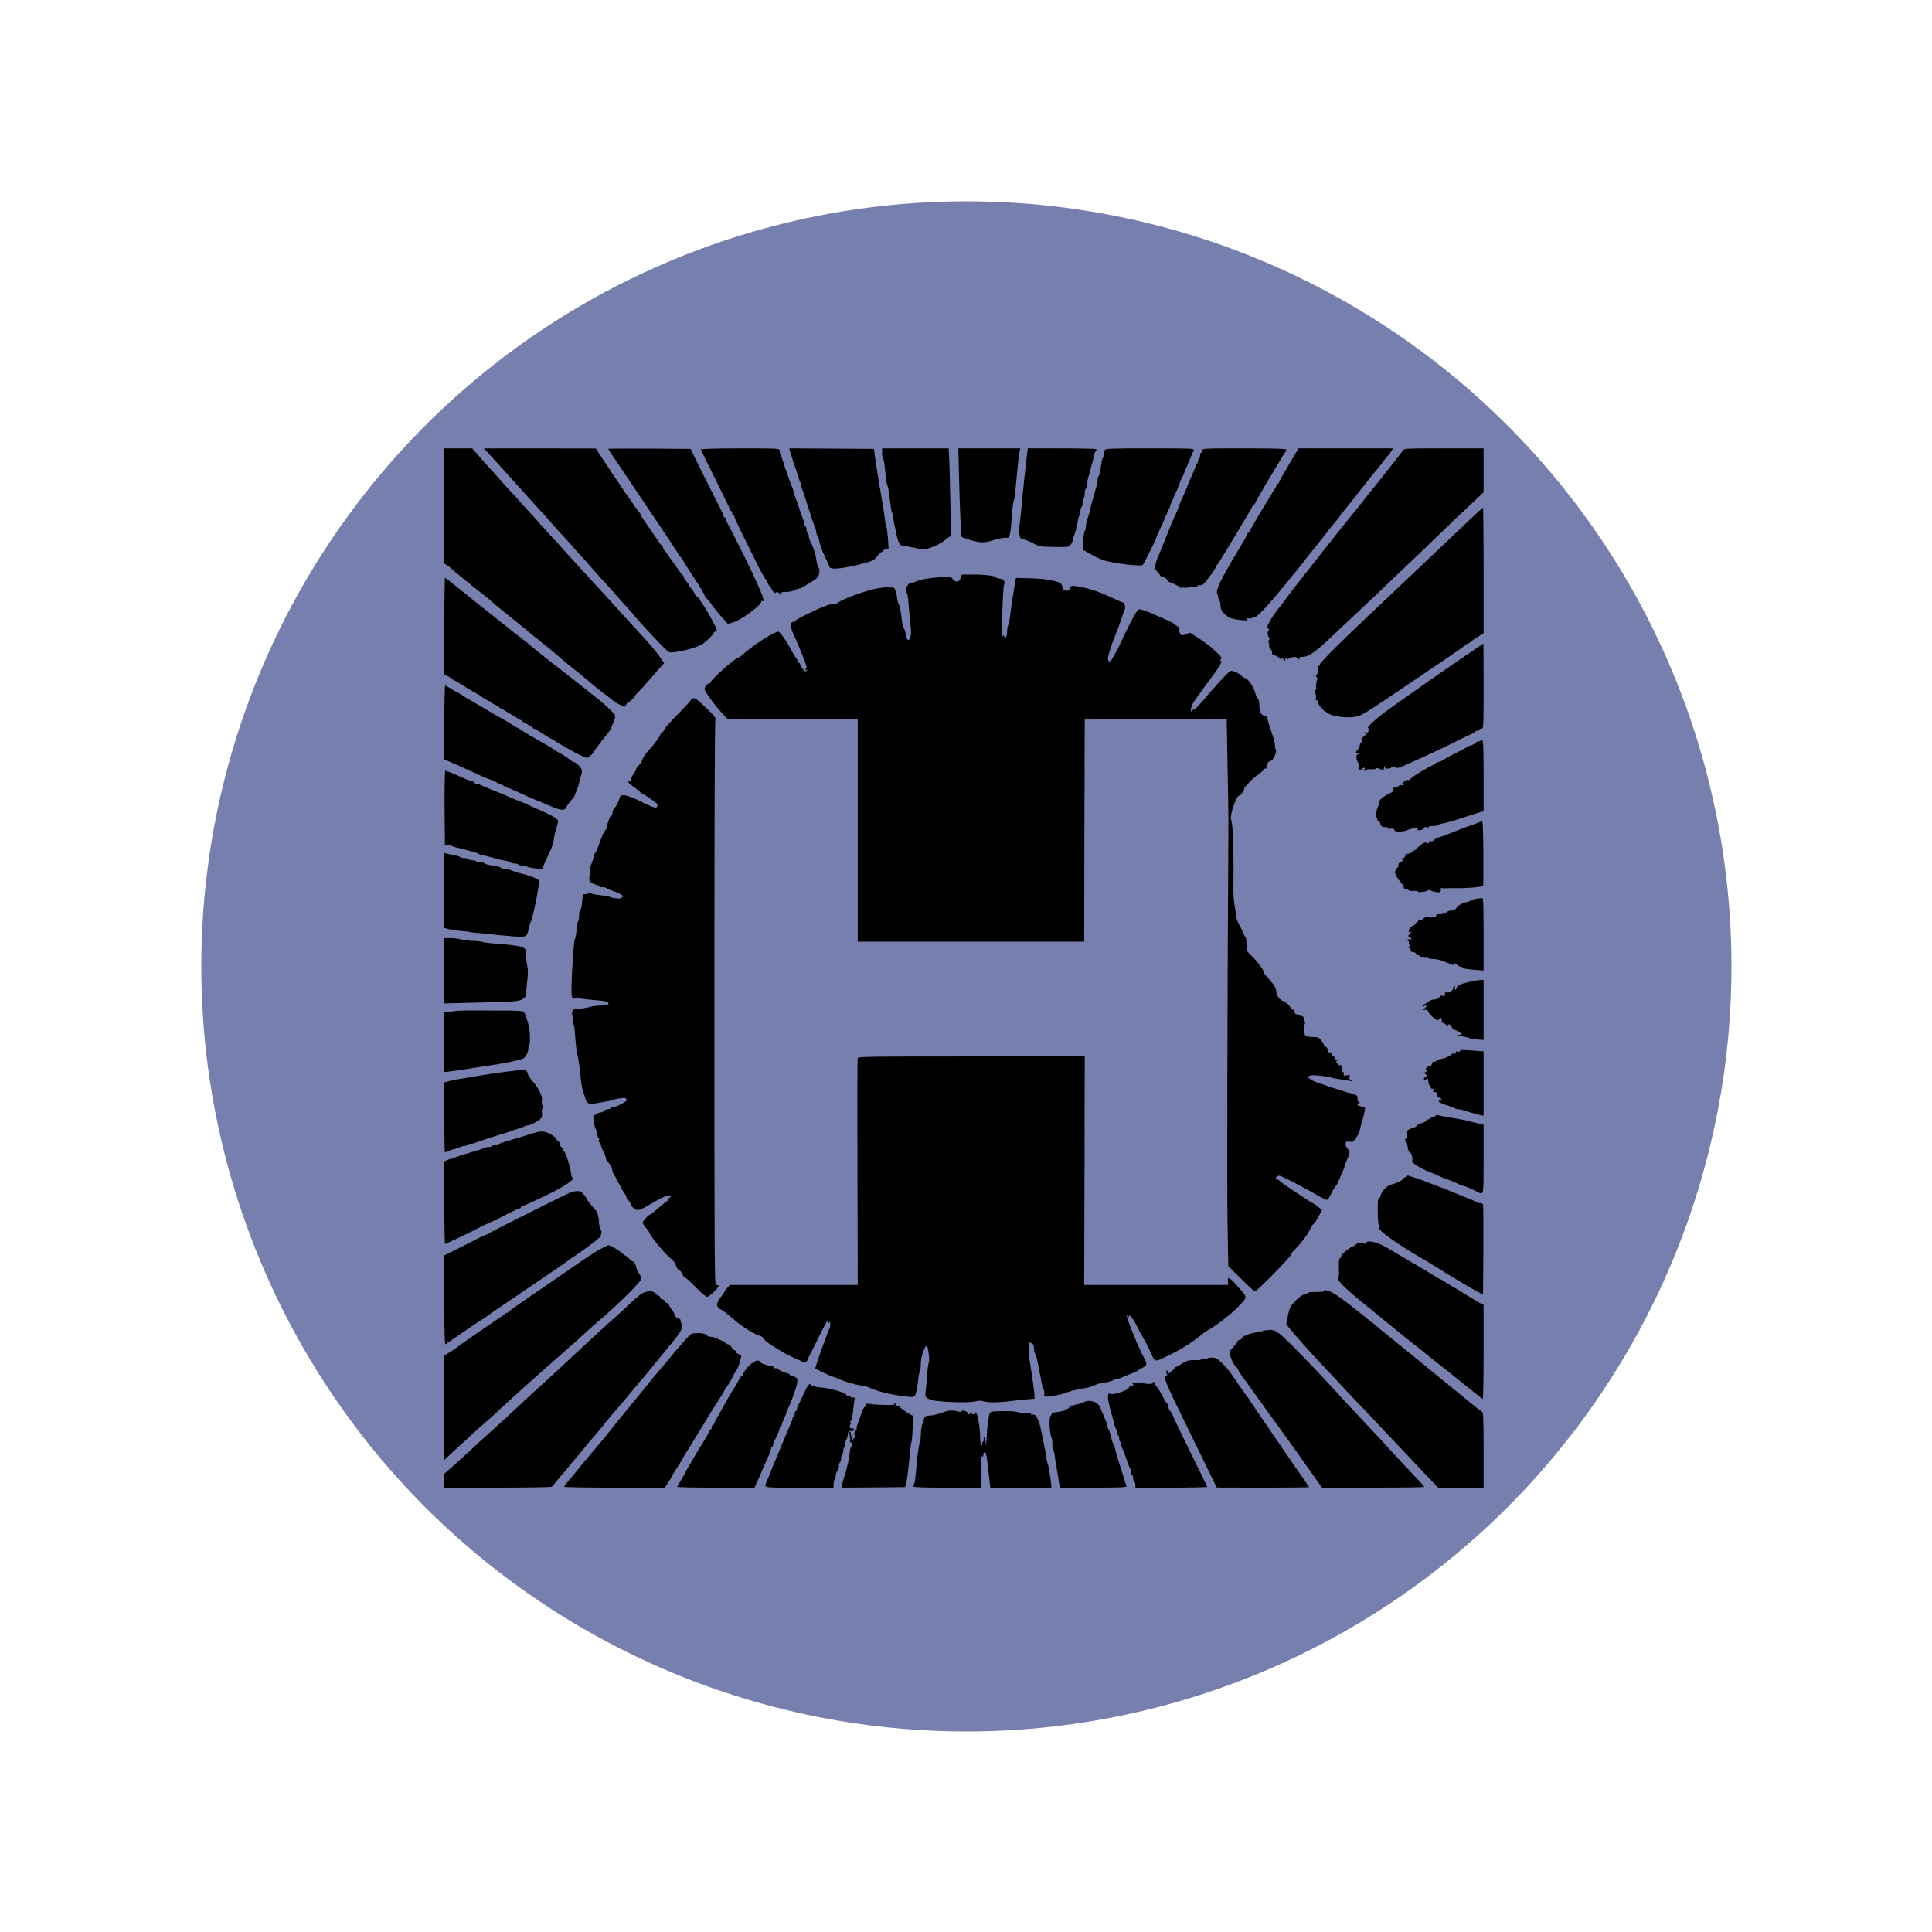 <svg id="SvgjsSvg1001" width="288" height="288" xmlns="http://www.w3.org/2000/svg" version="1.1" xmlns:xlink="http://www.w3.org/1999/xlink" xmlns:svgjs="http://svgjs.com/svgjs"><circle id="SvgjsCircle1015" r="144" cx="144" cy="144" transform="matrix(0.792,0,0,0.792,30.01,30.01)" fill="#767fad"></circle><defs id="SvgjsDefs1002"></defs><g id="SvgjsG1008" transform="matrix(0.54,0,0,0.54,66.239,66.241)"><svg xmlns="http://www.w3.org/2000/svg" width="288" height="288" version="1.0" viewBox="0 0 300 300"><g transform="matrix(.031 0 0 -.031 0 300)" fill="#000000" class="color000 svgShape"><path d="M0 9106l0-534 27-18c16-9 33-23 38-29 10-11 124-105 206-170 21-16 66-52 101-80 35-27 68-54 73-61 6-6 82-69 170-140 88-70 166-134 173-141 8-7 30-26 50-41 21-15 43-33 50-40 8-7 30-25 50-40 20-15 44-34 52-42 9-8 40-35 70-59 29-25 58-50 64-55 6-6 32-27 56-46 68-53 68-53 174-142 54-46 118-97 143-114 24-18 54-41 66-52 12-11 43-30 69-41 46-20 47-20 53 0 4 10 10 19 15 19 10 0 70 56 70 66 0 4 15 21 33 38 18 17 63 67 101 111 37 44 83 96 101 116l34 36-26 39c-33 49-100 131-172 209-140 152-261 284-301 330-24 28-78 86-120 130-41 44-95 103-119 130-25 28-70 77-100 110-31 33-76 83-100 110-23 28-73 82-110 120-36 39-79 87-95 105-16 19-54 62-85 95-31 33-76 83-100 110-23 28-68 77-100 110-31 33-74 80-95 105-21 25-62 70-90 100-28 30-77 85-109 123l-59 67-129 0-129 0 0-534zM401 9603c20-21 46-49 58-63 13-14 53-59 91-100 37-41 114-127 171-190 57-63 123-137 148-164 54-57 46-49 136-151 38-44 81-91 95-105 14-14 54-59 90-100 35-41 73-84 85-95 11-11 50-54 85-95 36-41 67-77 70-80 20-20 124-136 167-185 28-33 66-76 85-95 18-20 47-52 63-71 110-132 309-342 338-358 33-17 267 39 316 77 43 32 101 92 101 103 0 5 7 9 16 9 11 0 14 6 8 23-11 35-83 167-120 220-19 26-34 50-34 55 0 4-11 16-25 26-14 10-25 24-25 30 0 6-11 24-25 40-14 16-25 32-25 36 0 4-11 20-25 36-14 16-25 34-25 41 0 6-4 13-8 15-5 2-44 55-87 118-44 63-83 117-87 118-4 2-8 10-8 17 0 7-4 15-8 17-5 2-34 41-65 88-31 47-75 110-97 141-22 31-40 61-40 67 0 6-4 12-8 14-9 3-213 301-340 495l-67 102-520 1-519 0 35-37zM1520 9636c0-3 54-85 121-183 334-495 478-709 513-766 21-34 42-63 47-65 5-2 9-8 9-13 0-5 44-76 98-157 55-82 102-161 106-175 3-15 11-27 16-27 5 0 25-23 43-50 19-28 62-81 95-119l62-69 56 17c74 24 254 157 254 190 0 7 5 9 10 6 37-23-23 122-178 435-80 162-149 297-154 298-4 2-8 12-8 23 0 10-4 19-10 19-5 0-10 6-10 14 0 7-30 72-67 142-65 127-130 256-202 404l-36 75-383 3c-210 1-382 0-382-2zM2380 9630c0-5 61-130 135-278 74-148 135-274 135-280 0-7 5-12 10-12 6 0 10-9 10-20 0-11 5-20 10-20 6 0 10-6 10-12 0-12 59-135 161-338 21-41 55-109 75-150 21-41 41-77 44-80 9-9 30-45 36-62 4-10 10-18 15-18 5 0 9-5 9-11 0-6 9-22 20-36 11-14 20-21 20-15 0 15 34 9 42-8 5-12 7-12 7 2 1 13 11 17 49 17 26-1 61 6 77 15 17 9 37 16 46 16 9 0 32 10 51 23 18 12 49 31 68 42 19 10 43 28 52 40 18 21 24 80 9 89-5 3-11 23-15 43-14 92-28 135-67 215-5 10-9 27-9 37 0 11-4 23-10 26-5 3-10 17-10 30 0 13-4 27-10 30-5 3-10 15-10 26 0 10-4 27-10 37-5 9-23 60-40 112-17 52-35 103-40 112-6 10-10 25-10 33 0 8-4 23-9 33-10 18-71 190-91 257-7 22-16 48-21 57-5 10-9 27-9 38 0 20-6 20-365 20-226 0-365-4-365-10zM3205 9618c17-57 48-155 56-173 4-11 13-38 20-60 6-22 15-48 20-57 5-10 9-25 9-33 0-8 4-23 9-33 5-9 28-78 51-152 42-135 48-150 69-203 6-15 11-36 11-45 0-9 7-30 15-46 8-15 15-36 15-45 0-10 3-21 7-25 4-3 8-14 9-23 2-10 7-26 12-38 37-79 61-132 65-145 8-27 124-16 287 26 116 30 128 36 160 79 14 19 31 35 38 35 6 0 12 4 12 10 0 5 11 12 25 16l26 6-6 92c-4 50-10 100-15 111-5 11-11 43-14 70-3 28-9 75-15 105-5 30-15 87-21 125-6 39-16 95-21 125-21 126-30 188-37 240l-7 55-393 3-393 2 6-22zM4060 9596c0-25 4-47 9-50 8-5 13-40 27-181 3-27 9-59 14-70 5-11 11-40 14-65 17-140 22-176 29-187 5-7 10-34 13-60 3-27 8-55 11-63 3-8 9-35 14-60 18-107 39-134 95-124 13 2 24 0 24-6 0-6 3-9 8-6 4 2 32-2 62-10 43-11 65-12 100-4 50 12 125 47 151 70 10 8 29 23 43 33l25 17-5 283c-2 155-7 337-10 405l-6 122-309 0-309 0 0-44zM4774 9378c7-294 19-555 26-561 3-2 39-14 80-27 87-26 132-27 198-6 66 21 113 30 139 27 29-3 33 17 51 249 4 47 10 90 15 97 4 7 12 63 17 125 16 179 29 301 36 331l6 27-287 0-287 0 6-262zM5406 9593c-11-82-38-334-56-533-5-52-12-112-15-133-4-20-4-57-1-81 6-40 10-45 40-50 18-4 59-20 90-37 55-30 61-31 194-33 136-2 137-1 154 24 10 14 18 34 18 46 0 11 3 24 7 28 9 9 33 96 40 149 3 20 9 40 14 43 5 3 9 20 9 39 0 19 5 37 10 40 6 3 10 21 10 40 0 19 5 37 10 40 6 3 10 24 10 45 0 21 5 42 10 45 6 3 10 18 10 32 0 15 4 40 9 57 5 17 14 50 20 74 6 23 17 61 23 85 7 23 12 48 10 55-2 7 4 22 13 34 8 13 15 26 15 30 0 5-144 8-319 8l-319 0-6-47zM6126 9624c-3-9-6-26-6-39 0-13-4-26-9-29-5-3-12-25-15-48-16-104-19-118-27-124-5-3-9-17-9-31 0-15-4-40-9-57-5-17-15-51-21-76-6-25-16-58-22-75-6-16-12-41-13-55-2-14-8-38-14-55-24-74-31-103-31-126 0-14-5-30-10-35-6-6-11-48-13-93l-2-83 60-33c62-35 67-38 125-60 70-27 343-62 367-47 9 6 123 233 123 245 0 3 16 41 36 84 20 43 41 89 46 103 6 14 14 33 19 42 5 10 9 25 9 33 0 8 5 15 10 15 6 0 10 7 10 15 0 8 4 23 9 33 5 9 13 28 19 42 5 14 21 50 36 80 14 30 26 60 26 65 0 6 9 27 20 48 11 20 20 39 20 42 0 3 9 26 21 53 12 26 24 56 29 67 13 35 32 79 41 98 9 16-14 17-405 17-368 0-415-2-420-16zM7030 9620c0-11-4-20-10-20-5 0-10-11-10-24 0-14-4-28-10-31-5-3-10-15-10-26 0-10-4-19-10-19-5 0-10-7-10-15 0-8-9-35-20-60-11-25-29-65-40-90-11-25-20-47-20-50 0-5-20-51-61-141-11-22-19-44-19-49 0-5-9-27-19-49-32-68-56-126-106-251-25-66-55-139-66-163-23-52-36-122-21-122 5 0 19-15 31-32 11-18 23-32 25-31 16 5 46-12 51-28 4-10 9-18 13-17 12 2 107-44 114-56 5-7 8-6 8 4 0 10 3 11 8 4 4-6 16-9 27-7 11 2 41 5 67 6 26 1 44 5 42 9-3 4 4 8 15 8 10 0 27 3 35 6 17 7 126 155 126 172 0 6 4 12 8 14 4 2 17 19 28 38 12 19 85 140 163 269 77 128 141 238 141 242 0 5 5 9 10 9 6 0 10 5 10 10 0 6 48 90 106 188 59 97 116 193 127 212 10 19 28 47 38 62 11 14 19 31 19 37 0 8-114 11-390 11-383 0-390 0-390-20zM7874 9558c-27-46-53-92-60-103-6-11-23-40-38-65-15-25-29-53-33-62-3-10-9-18-14-18-5 0-9-5-9-11 0-6-8-23-19-37-10-15-28-43-38-62-11-19-59-99-107-177-47-79-86-147-86-153 0-5-4-10-9-10-5 0-11-8-15-17-3-10-14-31-23-48-43-71-97-162-113-190-9-16-41-71-69-122-53-92-85-176-73-187 3-4 8-19 10-34 2-15 7-31 13-37 5-5 9-25 9-45 0-29 8-45 35-73 20-20 47-39 60-42 14-3 37-8 53-12 28-7 122-11 103-5-20 7-11 20 9 15 11-3 27 0 35 7 8 6 18 9 23 6 12-7 105 88 214 219 128 155 241 294 263 325 11 15 47 60 80 100 33 41 86 107 117 148 32 41 71 90 88 108 16 18 30 38 30 43 0 5 4 11 8 13 4 2 45 50 90 108 46 58 104 132 130 165 26 33 54 68 62 79 8 10 29 35 46 55 17 20 44 54 60 76 16 22 36 47 44 55 9 8 23 27 33 43l17 27-438 0-439 0-49-82zM8890 9619c-23-33-181-234-258-329-38-47-87-107-108-135-21-27-42-55-48-62-33-37-291-360-441-553-44-56-92-117-106-134-14-17-62-80-108-141-45-60-94-126-110-145-16-20-42-60-57-89-24-44-26-53-14-61 11-7 12-12 4-20-12-12-7-57 8-66 5-3 4-11-2-19-7-8-8-20-4-27 5-7 7-21 5-32-1-10 3-22 11-27 7-4 13-14 14-21 3-34 5-38 24-38 11 0 30-10 42-22 15-15 23-18 26-9 3 8 8 7 18-6 13-17 13-17 14 1 0 15 3 16 15 6 8-7 15-8 15-3 0 6 16 13 37 16 27 5 39 2 49-11 12-15 13-15 14-1 0 12 10 16 39 16 46 0 113 47 236 163 44 42 121 114 170 160 50 46 119 112 154 145 35 33 80 75 100 94 20 18 81 77 136 130 55 53 141 135 190 181 50 46 160 152 245 235 85 83 219 211 298 284l142 134 0 203 0 204-368 0c-363 0-368 0-382-21zM9521 8988c-58-56-144-138-191-182-85-80-197-186-365-346-50-47-135-128-190-180-452-425-655-626-655-647 0-7-5-13-11-13-7 0-9-11-6-30 4-20 1-34-10-46-12-12-13-18-4-24 10-5 10-16 2-44-5-21-7-44-4-53 3-8 1-18-6-22-9-6-9-15-1-36 6-15 8-37 4-48-4-13-2-17 5-13 7 4 11-1 11-12 0-11 13-34 29-51 15-16 28-32 27-33 0-2 1-2 3-1 2 1 18-9 35-22 43-32 181-50 263-33 53 10 93 35 523 326 102 69 248 168 325 220 77 52 149 103 161 113 11 11 24 19 29 19 5 0 17 7 27 17 10 9 26 21 36 27 10 6 32 20 50 31l32 20 0 583c0 320-3 582-6 582-3 0-54-46-113-102zM4789 8437c-14-40-45-44-73-9-18 23-23 24-105 18-119-8-189-20-234-40-22-9-44-15-50-13-7 2-20-8-29-22-19-28-24-71-9-71 5 0 12-35 15-77 9-110 15-180 22-241 8-72-2-121-24-118-12 2-18 15-22 48-3 25-11 52-17 59-6 8-13 34-17 59-15 118-18 137-32 167-8 17-14 41-14 52 0 12-6 39-12 61-12 39-14 40-58 41-25 1-49 0-55-1-5-2-21-4-35-5-87-8-332-94-388-135-17-13-38-20-46-17-17 7-61-7-151-48-119-54-185-88-196-102-6-7-18-13-25-13-26 0-26-45-1-101 81-178 134-315 126-323-13-15-11-28 4-20 8 5 8 3-1-7-11-12-17-9-38 16-13 17-24 36-24 43 0 6-4 12-10 12-5 0-10 5-10 12 0 6-6 19-14 27-7 9-24 36-37 61-54 102-115 190-131 190-37 0-219-115-312-197-26-24-53-43-58-43-26 0-258-207-258-230 0-5-7-10-15-10-8 0-22-11-30-24-13-19-14-29-5-45 24-46 102-149 153-203l54-58 604 0 604 0 0-1032 0-1033 1050 0 1050 0 2 1030 3 1030 658 3 659 2 8-427c5-236 9-493 8-573-10-1633-14-3399-8-3695l7-380 118-117c65-65 123-118 128-118 18 0 332 319 332 336 0 9 19 35 43 58 23 22 51 54 61 69 11 16 28 38 39 50 10 12 27 41 38 64 10 23 25 46 33 50 8 4 28 35 45 68l32 60-32 27c-18 15-44 33-58 40-43 22-287 186-301 202-7 9-19 16-26 16-17 0-18 7-2 24 7 7 20 11 30 8 26-7 222-108 333-172 69-40 90-50 102-50 7 0 23 21 35 48 12 26 32 61 45 78 13 17 23 34 23 37 0 4 14 36 30 70 17 35 30 70 30 78 0 8 6 26 14 41 8 14 19 43 26 63 11 33 10 38-9 56-12 11-21 31-21 45 0 20 5 25 23 24 12-1 30-2 39-1 21 1 64 73 73 121 3 19 10 44 15 55 8 19 30 116 30 135 0 5-16 12-35 16-36 6-45 18-22 27 9 4 9 7-1 15-8 5-13 15-12 23 5 30-1 38-37 50-21 7-39 12-40 11-2-1-20 4-40 12-21 7-58 19-83 26-25 7-61 18-80 26-19 7-58 21-87 30-29 9-57 22-64 30-6 8-19 14-27 14-13 0-11 4 5 15 19 13 36 14 114 5 50-6 96-13 101-16 8-5 50-13 162-30l28-4-23 20c-13 11-18 19-11 20 6 0 12 5 12 11 0 7-11 8-32 4-26-6-30-5-25 9 4 10 1 19-9 23-8 3-13 12-10 19 3 8 1 24-4 36-5 13-9 17-9 9-1-10-7-8-22 8-18 19-19 25-8 32 11 7 10 9-3 9-10 0-18 6-18 14 0 8-7 16-15 20-8 3-15 13-15 22 0 10-5 14-14 11-10-4-17 4-21 24-4 16-13 29-21 29-8 0-14 6-14 14 0 8-12 28-26 45-23 27-32 31-77 31-29 0-58 4-66 9-17 11-23 86-9 113 5 10 4 19-3 23-6 4-8 13-5 20 3 8-2 19-10 25-8 7-14 9-14 4 0-4-5-3-12 4-7 7-20 12-30 12-10 0-20 10-24 25-3 14-10 22-15 20-4-3-15 8-24 25-9 18-31 37-53 47-47 20-73 53-75 98-2 32-33 78-94 142-13 13-23 30-23 37 0 19-57 95-107 143-23 22-43 45-44 50 0 4-2 19-4 33-2 14-5 42-6 63-1 20-5 37-9 37-3 0-14 19-24 43-9 23-21 49-27 57-18 29-31 65-35 100-2 19-9 64-15 100-6 36-10 99-10 140 5 340-4 611-20 642-19 36 47 233 76 228 10-2 45 47 45 63 0 9 3 17 8 19 4 2 20 18 35 37 16 19 53 52 83 73 30 22 54 43 54 49 0 5 7 9 16 9 8 0 13 4 10 9-9 14 18 61 34 61 31 0 72 101 48 116-4 3-5 11-2 19 5 12-16 87-55 200-6 17-13 42-16 58-3 15-12 27-20 27-35 0-55 33-55 91 0 37-5 61-14 68-8 7-20 35-27 62-13 51-70 129-93 129-7 0-21 9-30 19-25 27-83 53-105 46-15-5-122-119-211-225-72-87-123-139-131-134-5 3-9 0-9-5 0-6-4-11-10-11-16 0 2 63 29 100 82 114 103 143 158 217 76 100 112 166 82 148-6-4-5 3 3 15 12 20 8 26-57 86-38 36-97 81-130 101-33 20-68 43-78 51-15 14-21 14-50 1-47-22-65-14-69 29-2 27-9 40-27 48-13 7-26 16-30 21-3 4-28 18-56 30-27 11-92 40-144 63-51 22-103 40-115 38-15-2-38-37-92-144-39-77-76-154-82-170-10-25-34-70-80-151-18-33-43-19-35 20 6 36 39 136 58 182 22 52 61 158 75 205 8 25 17 50 21 55 10 14-1 65-14 65-6 0-51 20-101 44-107 52-225 91-316 105-65 11-79 6-80-26 0-8-13-13-29-13-24 0-31 5-36 29-3 16-12 34-18 39-32 24-145 44-277 47l-138 3-6-31c-24-144-38-233-45-297-4-41-13-88-19-103-7-16-12-45-12-65 0-48-16-75-26-47-7 18-8 18-16-1-12-29 1 447 14 479 13 34-5 58-46 60-14 1-26 5-26 8 0 15-97 29-204 29l-115 0-12-33zM0 7991l0-449 30-14c16-7 30-16 30-20 0-5 4-8 9-8 5 0 45-22 88-49 43-28 101-62 128-77 28-14 52-29 55-33 8-9 63-42 83-48 9-3 17-8 17-12 0-4 16-13 35-21 19-8 35-17 35-22 0-4 5-8 10-8 6 0 49-25 95-55 47-30 90-55 95-55 6 0 10-3 10-7 0-5 23-19 50-32 28-14 50-29 50-33 0-4 5-8 11-8 6 0 29-12 52-27 66-44 81-53 97-60 8-3 26-14 40-23 14-10 42-27 63-39 20-11 54-31 75-42 70-41 151-79 166-79 8 0 20 8 25 18 6 9 11 13 11 7 0-5 6 0 13 12 13 24 122 168 148 197 10 10 23 32 29 50 6 17 18 46 26 64 9 22 11 39 5 50-10 19-91 96-157 149-49 40-297 235-344 271-19 15-60 47-90 70-30 24-82 65-114 90-32 26-69 57-82 68-12 12-37 32-56 45-18 13-89 69-158 124-69 55-137 109-151 120-15 11-115 91-222 178-107 86-197 157-201 157-3 0-6-202-6-449zM9505 7740c-71-49-155-106-185-127-104-71-305-212-345-241-22-15-101-72-177-125-140-99-245-191-229-201 5-3 7-15 4-26-4-15-11-19-27-15-17 5-18 4-6-5 13-9 11-14-14-34-18-15-24-26-17-30 8-5 7-12-4-22-8-9-15-24-15-34 0-10-4-22-10-25-5-3-15-16-21-27-10-18-9-20 5-15 9 4 16 2 16-3 0-6-4-10-10-10-15 0-11-52 5-74 8-11 12-29 9-43-7-25 13-32 34-11 6 6 15 8 19 4 4-4 1-11-7-16-13-8-12-10 2-10 9 0 19 4 22 8 3 5 23 7 45 6 23-1 41 2 41 6 0 10 40 1 58-13 6-5 12-8 13-6 0 2 2 12 4 22 2 11 7 22 11 25 4 4 4-1 1-10-5-15-1-18 23-18 16 0 32 5 35 10 8 13 45 13 45 0 0-12 32-2 120 38 25 12 97 44 160 73 63 28 176 82 250 119 74 37 150 74 168 81 17 8 32 17 32 21 0 5 9 8 20 8 11 0 20 5 20 10 0 6 9 10 20 10 20 0 20 7 20 395 0 217-1 395-2 395-2-1-61-41-133-90zM0 7097l0-342 32-14c35-14 84-36 183-81 119-55 176-80 180-80 8 0 138-59 170-77 17-10 32-16 35-16 3 1 34-12 70-29 83-39 149-68 175-78 35-13 69-27 115-48 83-37 150-55 150-40 0 5 4 6 10 3 5-3 10 1 10 10 0 9 18 37 40 62 22 25 40 50 40 55 0 5 8 25 17 46 9 20 18 45 20 55 2 9 4 25 6 35 2 9 6 24 9 32 22 54 19 73-13 106-18 19-38 34-45 34-7 0-25 11-41 24-15 13-44 33-64 44-20 11-47 26-60 34-13 7-26 16-29 19-3 3-28 19-56 35-152 86-193 110-231 136-23 15-45 28-48 28-4 0-19 8-33 19-15 10-44 28-64 40-21 11-54 30-73 41-19 11-50 28-67 39-18 10-75 44-127 75-51 31-95 56-97 56-2 0-23 14-47 30-25 17-47 30-51 30-3 0-27 14-53 30-26 17-51 30-55 30-4 0-8-154-8-343zM2308 7322c-10-2-18-7-18-12 0-5-54-64-120-131-66-67-120-127-120-134 0-6-11-22-25-35-14-13-25-27-25-32 0-9-61-92-91-123-41-43-68-83-74-108-4-15-18-36-31-46-13-10-24-25-24-33 0-8-11-29-25-48-14-19-25-42-25-52 0-10-7-18-17-18-14 0-12-5 10-24 15-13 43-34 62-47 19-13 35-27 35-31 0-5 5-8 11-8 12 0 134-85 144-99 3-5 2-16-1-24-7-20-41-8-169 56-50 25-109 47-130 49-39 3-40 2-55-43-8-25-25-56-37-69-13-13-23-34-23-47 0-13-4-23-9-23-10 0-41-78-41-105 0-10-8-28-19-39-10-12-33-61-50-111-17-49-35-92-40-95-4-3-13-27-20-55-7-27-17-55-23-62-5-7-8-27-7-45 2-18-1-46-5-61-10-34 12-63 55-72 16-4 31-11 34-16 4-5 19-9 34-9 15 0 31-4 36-9 6-5 37-19 70-30 58-20 104-51 77-51-7 0-11-4-7-10 7-11-94-2-110 10-5 4-44 11-85 15-41 4-80 12-87 17-7 6-19 6-32-1-11-6-26-8-34-5-12 4-15-9-19-67-2-45-9-74-16-77-7-2-12-23-12-51 0-26-4-51-9-57-5-5-12-42-15-83-3-41-10-77-15-80-10-7-31-323-31-462 0-78 2-87 20-92 11-3 20-1 20 5 0 5 6 6 13 1 6-4 72-13 145-19 97-7 136-14 142-25 12-18-15-27-87-28-28-1-63-5-76-10-20-8-111-22-154-24-18-1-24-41-12-76 6-17 9-37 6-45-3-7-2-17 3-22 4-5 11-56 14-114 4-58 11-121 16-142 11-38 30-168 34-228 4-54 17-123 26-145 5-11 13-35 18-54 12-50 29-57 109-44 111 19 137 24 153 31 36 14 122 23 115 11-4-5-1-9 6-9 19 0 1-15-55-44-27-14-57-26-67-26-10 0-21-4-24-10-3-5-17-10-29-10-13 0-29-7-36-15-7-8-21-15-32-15-10 0-30-7-44-17-23-15-25-20-19-66 4-27 13-61 21-75 8-15 14-37 14-49 0-12 5-25 10-28 6-4 8-16 4-27-4-14-2-18 5-14 7 5 11-1 11-14 0-12 11-44 25-72 14-27 25-58 25-68 0-10 11-27 24-38 15-11 27-34 32-58 4-21 10-41 14-44 4-3 23-38 43-78 20-40 45-84 56-99 12-14 21-34 21-43 0-10 6-20 14-23 8-3 20-21 26-39 8-21 24-39 41-47 31-14 39-11 192 78 83 48 137 64 137 41 0-5-4-10-10-10-5 0-10-7-10-15 0-8-4-15-8-15-7 0-28-17-140-111-12-10-25-19-28-19-12 0-64-59-64-72 0-8 14-30 30-48 17-18 30-37 30-42 0-8 39-65 67-98 7-8 31-37 54-65 23-27 59-63 79-79 24-18 42-43 49-67 7-22 20-40 30-44 11-3 24-19 30-35 5-17 15-30 22-30 6 0 51-40 99-90 50-51 96-90 107-90 21 0 117 92 107 103-4 4-14 7-23 7-15 0-16 237-16 2622 0 1737 3 2626 10 2630 6 5-19 36-60 75-102 99-128 119-147 115zM9615 6930c-3-5-15-10-26-10-10 0-19-3-19-7 0-9-48-33-66-33-7 0-14-3-16-8-1-4-48-30-103-57-55-28-102-52-105-55-12-12-51-30-64-30-8 0-16-4-18-8-1-4-17-14-33-22-86-42-204-117-205-129 0-8-6-11-16-7-9 3-27-3-41-14-22-17-23-20-7-20 15 0 16-2 5-9-8-5-20-7-27-4-6 2-15 0-19-6-3-6-14-11-24-11-24 0-47-26-29-33 7-3-2-12-22-21-68-31-115-71-112-96 1-12-3-28-8-36-15-17-23-104-9-104 5 0 7-5 4-10-3-6 0-13 8-16 9-3 18-16 21-30 6-22 18-28 54-27 6 1 12-4 12-9 0-6 13-8 29-6 21 3 31 0 34-12 3-13 15-16 56-14 29 2 59 8 67 14 7 7 37 14 66 15 29 2 44 1 34-2-14-4-16-7-6-13 15-9 60 8 60 23 0 5 12 6 28 3 16-4 22-3 14 2-8 5 4 9 33 9 25 0 51 5 57 11 7 7 22 12 33 12 12 0 68 15 126 33 57 19 139 45 181 58l78 24 0 333c0 306-4 356-25 322zM2 6308l3-343 25-3c14-2 34-7 45-12 11-5 31-11 45-14 14-2 43-10 65-16 22-6 58-16 80-21 21-6 44-14 50-18 5-5 24-11 40-14 17-3 48-11 70-17 62-18 117-31 153-37 18-3 35-9 38-14 3-5 18-9 34-9 16 0 32-4 35-10 3-5 21-10 39-10 17 0 36-4 42-9 5-5 38-12 74-16l66-7 28 64c16 34 39 86 52 113 13 28 26 73 30 100 3 28 14 77 25 109 17 54 18 61 3 77-15 17-71 46-159 84-22 10-69 31-105 47-36 17-69 31-75 33-5 1-28 10-50 19-105 46-148 64-180 76-28 10-62 24-117 49-26 12-55 21-63 21-8 0-15 5-15 10 0 6-7 10-15 10-8 0-37 10-63 21-113 51-182 79-193 79-5 0-8-147-7-342zM9620 6181c-8-5-44-19-80-31-36-12-120-44-187-71-67-27-128-49-136-49-7 0-24-10-36-21-19-18-25-19-32-8-7 11-9 11-9-2 0-20-27-33-32-17-5 13-52-15-84-49-12-13-24-23-28-23-4 0-14-7-22-15-9-8-25-15-36-15-11 0-22-8-25-20-3-11-11-20-19-20-8 0-11-6-7-16 4-10-1-17-16-21-14-3-21-13-21-29 0-13-4-24-10-24-5 0-10-6-10-14 0-8-4-16-10-18-13-4 18-67 52-103 15-16 28-38 28-47 0-11 8-18 19-18 11 0 22-4 26-9 3-5 23-8 45-6 22 3 40 0 40-5 0-12 79-2 96 11 6 5 15 5 20 0 5-5 28-12 50-16 36-5 42-4 47 14 3 11 2 22-2 24-3 2 1 2 9-1 8-3 31-3 50-2 19 1 44 2 55 2 93-6 268 8 281 21 2 2 3 139 2 305-3 264-5 300-18 293zM0 5541l0-348 41-12c23-7 73-14 111-17 38-2 73-6 77-8 4-3 41-8 82-11 41-3 94-8 119-11 25-4 59-7 75-9 17-1 71-5 121-10 131-11 140-8 155 63 7 31 16 62 19 67 17 23 75 303 80 385 0 12-105 54-160 65-29 6-92 26-112 36-10 5-31 9-47 9-17 0-32 4-35 9-3 5-22 12-41 15-19 3-51 9-70 12-19 3-38 10-41 15-3 5-20 9-39 9-19 0-37 5-40 10-3 6-19 10-35 10-16 0-32 5-35 10-3 6-21 10-40 10-19 0-36 4-39 9-3 5-20 11-38 14-18 3-50 10-70 15l-38 10 0-347zM9576 5463c-22-3-49-11-60-19-11-8-28-14-37-14-26 0-76-29-92-54-11-16-25-23-45-22-16 0-37-7-46-17-11-10-33-17-57-17-28 0-39-4-39-15 0-9-6-12-15-9-8 4-22 1-30-6-11-9-15-9-15-1 0 16-51 2-68-18-10-12-15-13-19-3-3 8-13 1-26-20-12-18-33-35-46-38-16-4-27-15-32-34-6-22-5-26 7-22 19 7 18 1-3-19-16-16-16-18 0-27 20-11 23-30 3-22-8 3-17 1-21-5-3-6-1-11 5-11 7 0 10-6 7-14-3-8-1-17 6-20 9-3 8-7-3-15-12-9-12-11 2-16 9-4 14-13 12-20-4-9 4-15 23-17 16-2 27-8 25-15-1-7 7-13 18-13 11 0 20-5 20-11 0-6 7-9 15-6 8 4 17 2 20-4 4-5 11-7 16-4 5 4 15 3 22-2 6-4 30-9 52-9 38-2 87-15 127-35 10-5 25-9 33-9 8 0 15-6 16-12 0-7 4-5 8 5 6 17 8 17 33-2 14-12 33-21 41-21 9 0 17-4 19-10 2-5 45-13 96-16l92-7 0 337c0 263-3 336-12 334-7-1-31-3-52-5zM0 4795l0-303 173 4c418 10 494 13 527 25 43 14 60 35 59 68 0 14 4 65 10 113 9 67 8 100-2 150-8 35-12 80-9 100 7 64-25 75-298 96-52 4-100 11-105 14-6 4-44 8-85 9-41 2-97 9-124 16-27 7-71 12-97 11l-49-1 0-302zM9505 4691c-81-19-115-36-115-56 0-8-5-15-11-15-6 0-9 7-6 15 4 8 2 17-3 20-6 4-10-2-10-13 0-27-35-56-60-49-16 4-20 0-20-20 0-21-2-23-15-13-11 9-19 7-37-12-15-14-33-22-46-20-13 2-37-7-57-22-18-14-39-26-45-26-6 0-8-5-5-10 5-8 11-7 21 1 21 17 18-6-3-27-17-17-17-17 4-12 17 4 24 0 33-21 6-14 28-39 48-54 32-25 38-26 48-13 16 23 22 20 26-11 2-16 6-26 9-23 4 3 16-3 27-13 15-14 21-15 24-5 4 10 9 9 22-4 9-10 16-21 15-25 0-4 13-13 30-19 17-5 39-18 48-27 16-16 15-17-17-18-28-1-23-3 20-10 30-5 64-13 75-18 11-5 46-11 78-14l57-4 0 279 0 278-32-1c-18-1-64-8-103-18zM125 4424c-22-2-59-7-83-10l-42-5 0-277 0-277 63 7c34 4 90 12 125 18 34 5 88 14 120 19 31 5 75 12 97 15 22 4 72 11 110 17 88 14 195 38 217 50 24 13 48 62 48 98 0 16 4 32 9 35 9 6 6 121-4 161-15 61-32 112-42 130-11 19-23 20-295 21-156 1-301 0-323-2zM9420 4049c0-6-9-8-20-4-13 4-20 2-18-5 2-7-3-15-11-18-9-3-11 0-6 9 5 8-3 5-16-7-21-19-38-28-74-41-5-2-25-6-42-9-18-4-33-10-33-16 0-5-8-8-17-6-11 2-19-6-23-22-4-15-12-24-22-22-22 3-46-27-29-37 9-6 8-10-6-15-17-7-17-8 0-21 17-12 17-14-3-28-16-11-18-17-9-23 7-4 15-2 17 4 7 22 17 12 19-20 2-18 7-34 13-36 5-2 10-10 10-18 0-8 7-14 15-14 18 0 20-19 3-21-7-1 1-4 17-8 23-5 29-11 27-27-2-15 4-23 18-27 24-6 27-27 3-27-33 0 9-26 72-45 33-10 64-21 70-26 5-5 19-9 32-9 12 0 32-4 45-9 30-11 126-38 161-46l27-5 0 298 0 299-82 6c-115 9-138 9-138-4z" fill="#000000" class="color000 svgShape"></path><path d="M3834 3986c-3-8-4-485-2-1060l3-1046-593 0-593 0-24-26c-14-15-25-30-25-34 0-4-16-27-35-51-47-60-47-93 3-118 20-10 64-44 97-74 83-75 210-157 266-170 14-4 30-17 36-29 9-20 53-50 193-133 38-22 177-85 188-85 6 0 15 12 21 28 6 15 20 43 31 62 10 19 47 92 81 163 61 125 93 174 82 125-4-18-3-20 6-8 9 12 11 9 11-16 0-16-4-34-8-40-4-5-14-27-21-49-7-22-16-49-21-60-31-75-93-256-88-260 10-9 149-75 158-75 6 0 29-8 53-19 74-33 155-56 224-65 23-4 54-12 70-20 50-26 176-59 273-72 152-21 143-23 159 43 7 32 15 82 18 113 2 30 9 62 14 72 5 9 9 40 9 69 0 62 36 170 55 163 14-6 29-139 18-157-4-7-11-59-15-117-4-58-11-126-14-151-7-52 0-59 62-77 65-19 331-27 392-13 37 9 60 10 84 2 42-13 121-13 228-1 47 6 121 14 165 18l80 7-1 30c-1 30-16 143-35 260-17 102-24 205-16 205 5 0 6 10 3 23-3 12-3 16 0 10 3-7 12-13 19-13 15 0 25-22 25-56 0-14 5-35 12-47 6-12 16-42 20-67 5-25 13-66 18-92 6-27 14-69 18-95 5-27 14-58 21-71 6-12 9-31 6-42-3-10-2-21 3-24 10-6 137 12 167 24 66 25 152 47 224 56 18 3 52 14 74 24 22 11 52 20 65 20 30 0 103 20 116 32 6 4 18 8 28 8 10 0 26 4 36 9 9 5 44 20 77 32 33 13 62 25 65 28 3 4 22 15 43 26 59 30 60 35 26 101-73 138-191 444-150 384 9-12 11-12 11-1 0 27 38-19 75-92 19-40 46-90 60-112 26-44 65-122 86-173 14-33 34-40 67-23 9 4 37 18 62 29 123 58 240 130 319 198 20 17 52 39 71 49 58 29 214 150 271 210 92 97 91 84 6 183-81 94-104 107-99 55l4-33-669 0-668 0 3 1060 2 1060-1050 0c-906 0-1051-2-1056-14zM689 3875c-3-2-27-7-55-10-72-7-201-25-264-36-30-5-80-14-110-18-132-21-178-30-217-40l-43-12 0-324c0-179 2-325 5-325 3 0 13 4 23 9 9 5 37 14 62 21 25 7 53 16 62 21 10 5 27 9 37 9 11 0 23 5 26 10 3 6 17 10 31 10 13 0 32 4 42 9 15 8 178 61 282 92 19 6 44 14 55 19 11 4 40 14 65 21 25 7 49 16 55 21 5 4 17 8 26 8 28 0 118 49 130 71 5 11 8 33 4 49-3 15-2 31 4 34 7 5 7 15 0 33-6 15-7 38-4 51 8 30-35 115-87 173-22 24-42 56-45 70-4 20-13 28-35 33-37 7-43 7-49 1zM9195 3450c-3-5-13-10-21-10-9 0-22-7-31-15-8-8-19-12-25-9-6 4-8 2-5-3 6-10-41-35-68-37-5-1-15-8-22-16-6-8-15-16-20-16-4-1-23-8-41-15-32-13-33-17-30-57 2-31 0-41-9-37-15 5-18-11-3-20 5-3 12-28 16-55 4-31 12-50 19-50 12 0 28-45 24-66-1-5-1-14 0-21 1-14 80-63 138-86 51-20 132-55 155-68 10-5 22-9 28-9 10 0 86-32 122-51 10-5 22-9 28-9 11 0 88-33 132-56 60-32 58-45 58 304l0 318-52 13c-29 6-69 16-88 22-33 9-79 17-206 38-29 5-61 12-72 15-11 4-23 2-27-4zM880 3302c-14-2-52-12-85-23-65-21-82-26-195-59-41-12-83-26-92-31-10-5-27-9-37-9-11 0-23-4-26-10-3-5-17-10-31-10-13 0-32-4-42-9-16-8-98-34-192-61-25-7-59-19-77-26-17-8-36-14-42-14-5 0-22-5-36-12l-25-11 0-384c0-210 3-383 7-383 5 0 231 107 276 131 79 42 180 89 193 89 7 0 14 3 16 8 4 9 192 102 207 102 6 0 11 5 11 10 0 6 5 10 12 10 10 0 285 129 318 150 8 5 34 19 58 32 47 24 112 78 94 78-6 0-14 21-17 48-10 67-45 180-61 197-8 7-14 18-14 23 0 5-7 15-15 22-8 7-15 21-15 31 0 10-9 23-21 29-11 7-18 14-15 17 9 9-63 55-98 62-17 4-42 5-56 3zM8930 2890c0-6-6-10-14-10-8 0-16-6-19-12-6-15-56-41-115-58-45-14-86-57-98-104-3-14-9-24-13-22-10 7-14-30-13-119 2-105 5-128 17-138 6-6 5-10-3-14-32-13 175-161 428-305 19-11 46-28 60-37 14-9 34-21 45-28 11-6 74-45 139-85 116-71 167-101 251-146l40-22 3 412c1 227 0 419-3 425-2 7-15 13-28 13-13 0-27 4-33 9-5 4-52 25-104 45-52 21-108 44-125 51-16 7-79 32-140 55-60 23-119 46-130 50-11 5-38 14-60 21-22 6-50 15-62 20-14 5-23 5-23-1zM1160 2734c-109-50-746-370-748-376-2-5-9-8-16-8-6 0-72-31-146-70-74-38-161-82-192-97l-58-28 0-418c0-333 3-416 13-407 6 6 24 19 39 28 14 9 89 61 167 115 77 53 144 97 150 97 5 0 11 4 13 8 2 4 23 21 48 38 25 17 95 64 155 105 61 42 202 138 315 214 113 76 217 148 232 159 14 12 56 41 93 66 88 60 187 133 212 158 20 20 27 60 13 77-7 8-14 36-15 63-1 26-4 48-5 50-3 3-7 19-9 35-1 11-27 45-70 92-10 11-26 35-35 53-9 17-21 32-26 32-6 0-10 7-10 15 0 21-74 20-120-1zM8551 2272c-7-13-12-14-24-4-10 8-17 9-21 3-4-6-13-8-20-5-7 3-20-1-27-8-8-8-22-17-32-21-35-13-106-72-107-89 0-9-6-18-12-20-9-3-12-30-10-96 2-59-1-92-7-92-10 0-2-13 44-64 21-24 150-136 196-171 15-11 97-78 184-150 87-71 176-144 199-162 90-70 166-131 236-188 41-33 86-69 101-80 15-11 105-83 200-160 96-77 177-141 181-143 5-2 8 194 8 435l0 438-23 11c-12 6-71 41-132 79-60 37-126 77-145 87-19 11-47 29-62 39-14 11-29 19-32 19-4 0-23 11-44 24-20 13-122 74-227 135-104 61-201 118-215 127-95 58-193 85-209 56zM1440 2209c-41-23-120-74-176-113-89-62-231-160-299-206-12-8-38-26-58-40-20-14-98-67-174-119-76-52-139-98-141-103-2-4-10-8-18-8-8 0-14-3-14-8 0-4-8-12-19-17-10-6-96-64-191-130-95-66-179-124-188-130-9-5-25-18-36-27-10-10-43-32-72-50l-54-33 0-484 0-484 63 59c104 97 259 239 312 284 28 23 80 70 116 104 180 168 380 346 671 601 57 50 130 115 163 146 33 31 79 72 102 91 144 121 362 331 390 378 15 26 14 29-11 66-14 21-26 48-26 59-1 21-22 55-35 55-4 0-18 11-31 25-13 14-27 25-31 25-4 0-21 12-38 28-28 25-109 72-123 72-4 0-41-19-82-41zM8163 1827c3-9-17-12-76-12-55 0-82-4-85-13-2-6-14-12-27-12-15 0-43-19-78-55-49-50-55-62-70-130-10-42-17-80-17-85 0-14 183-224 345-395 78-82 166-177 196-210 30-33 86-91 124-130 39-40 94-98 124-131 30-32 132-140 226-239 94-99 209-220 255-270 47-50 97-102 112-117l26-28 211 0 211 0 0 349c0 276-3 350-13 354-7 3-69 51-137 107-319 260-380 310-474 387-56 45-108 88-116 95-8 7-35 29-60 48-24 19-53 43-65 53-11 10-33 28-49 40-16 12-46 37-67 55-20 18-51 43-68 55-16 12-60 47-98 78-146 119-242 187-287 202-34 12-47 13-43 4zM1815 1789c-21-16-71-60-110-97-38-37-90-85-115-107-64-55-237-214-350-320-104-98-293-272-380-351-30-27-57-51-60-54-46-45-376-349-423-389-23-20-75-68-117-107-41-39-117-108-167-153l-93-82 0-65 0-64 493 0c270 0 497 4 502 8 6 4 30 32 54 62 25 30 50 60 55 65 6 6 27 30 46 55 19 25 49 61 67 80 17 19 42 49 54 65 13 17 39 48 58 71 86 98 137 159 151 179 8 12 35 45 60 74 99 115 137 159 175 206 22 27 69 83 105 125 36 41 76 89 90 107 14 17 67 82 118 145 145 177 148 181 166 217 15 27 16 38 6 62-7 15-11 32-10 36 0 4-9 10-22 13-14 4-27 17-33 35-5 17-18 39-27 49-10 11-20 28-23 37-3 10-15 21-26 24-10 4-17 10-14 15 3 5-6 12-20 16-14 3-25 12-25 20 0 8-6 14-13 14-7 0-19 9-27 20-23 32-95 27-145-11zM7645 1462c-22-1-47-5-55-9-8-3-19-7-25-8-64-9-106-19-111-26-3-5-14-9-24-9-11 0-24-9-30-20-6-11-17-20-25-20-8 0-15-4-15-10 0-5-18-28-39-52-33-35-39-47-34-73 7-36 38-101 53-110 6-4 16-17 21-28 9-21 41-69 75-112 8-11 37-51 64-90 27-38 53-74 57-80 5-5 31-41 58-80 27-38 63-88 80-111 16-22 38-51 48-65 9-13 65-91 125-174 59-82 114-160 122-172 8-11 46-64 83-117l68-96 474 0c261 0 475 3 475 7 0 4-37 45-82 92-46 48-103 109-128 136-86 95-314 340-414 446-56 58-135 143-176 189-41 46-127 138-190 205-362 378-380 393-455 387zM2285 1422c-19-15-119-128-171-191-42-52-98-118-139-166-24-27-56-67-72-87-24-32-122-152-271-331-23-29-56-69-72-91-16-21-47-59-68-85-165-195-250-297-267-320-10-14-41-51-67-80-26-30-48-59-48-63 0-4 210-8 468-8l467 0 33 50c17 27 32 52 32 55 0 3 25 44 55 90 30 47 55 88 55 91 0 3 12 24 28 47 15 23 32 51 39 62 7 11 45 74 85 139 40 65 80 131 88 145 8 14 31 51 51 81 74 114 89 140 89 149 0 5 7 14 15 21 7 6 25 33 38 58 28 56 50 95 58 102 7 7 26 57 37 101 9 33 8 36-19 48-16 7-27 17-24 21 3 5-3 11-13 14-11 4-24 18-30 31-7 15-20 25-32 25-11 0-23 7-26 15-4 8-11 15-18 15-6 0-29 9-51 20-22 11-52 20-67 20-15 0-28 4-28 9 0 25-128 35-155 13zM7080 1199c0-4-16-6-36-4-22 3-33 1-29-5 4-6-5-9-22-8-64 4-114-2-107-14 4-7 3-8-5-4-7 5-26-3-46-18-18-14-41-26-50-26-9 0-14-4-11-8 5-8-45-52-59-52-3 0-5 7-5 16 0 8-5 12-10 9-7-4-7-13 0-26 9-15 7-19-5-19-33 0-8-62 187-460 82-168 180-367 216-442l67-137 428-1c235 0 427 2 427 5 0 3-30 48-67 101-38 53-88 126-113 163-62 89-206 301-261 381-24 36-46 67-49 70-3 3-11 17-19 33-8 15-18 27-23 27-4 0-8 6-8 13 0 7-8 22-18 33-15 15-87 118-157 222-24 36-53 69-96 112-39 38-53 45-88 46-22 1-41-2-41-7zM2880 1170c0-4-10-11-22-14-22-6-88-86-88-106 0-6-4-10-8-10-5 0-16-15-25-32-18-35-24-45-73-123-17-28-48-82-69-120-21-39-49-88-62-110-13-22-26-48-30-57-3-10-9-18-14-18-5 0-9-9-9-20 0-11-4-20-9-20-5 0-11-8-15-18-6-18-20-44-75-132-19-30-42-69-52-86-9-17-23-42-31-55-7-13-15-26-18-29-3-3-14-23-26-45-30-57-64-117-80-140-8-11-14-23-14-27 0-5 161-8 358-8l359 0 10 23c14 28 42 93 78 177 15 36 36 82 46 103 10 22 19 47 19 58 0 10 5 19 10 19 6 0 10 7 10 15 0 8 4 23 9 33 39 77 51 106 51 123 0 10 5 19 10 19 6 0 10 6 10 13 0 7 9 32 20 55 11 22 20 45 20 50 0 4 11 32 25 61 14 29 40 96 57 148 35 106 33 122-21 137-17 5-31 13-31 17 0 5-7 9-15 9-18 0-88 32-96 44-4 5-14 6-23 3-9-4-15-1-13 5 1 7-2 12-8 13-41 4-115 29-115 40 0 7-11 13-25 13-14 0-25-4-25-8zM6390 970c-9-6-9-9 1-13 8-3 3-7-13-12-16-4-28-11-28-16 0-25-155-76-176-58-8 6-13 3-16-9-8-28 4-89 43-222 6-19 13-47 16-63 3-15 9-30 14-33 5-3 9-16 9-29 0-13 5-27 10-30 6-3 10-17 10-30 0-13 5-27 10-30 6-3 10-16 10-29 0-12 4-26 8-32 5-5 21-47 37-94 15-47 32-89 36-94 5-6 9-20 9-32 0-13 5-26 10-29 6-3 10-17 10-30 0-13 5-27 10-30 6-3 10-17 10-31l0-24 336 0c184 0 333 3 331 8-2 4-33 68-69 142-36 74-109 223-162 330-53 107-96 201-96 208 0 6-3 12-7 12-9 0-33 48-33 66 0 7-3 14-7 16-5 2-17 21-28 43-25 51-68 119-77 123-5 2-8 10-8 18 0 8-4 14-10 14-5 0-10-5-10-10 0-6-20-9-45-8-25 2-45 5-45 8 0 8-77 8-90 0zM3373 948c-5-7-27-49-47-93-20-44-41-88-47-97-5-10-9-25-9-33 0-8-4-15-10-15-5 0-10-11-10-25 0-14-4-25-10-25-5 0-10-7-10-15 0-8-4-23-9-33-5-9-13-28-19-42-5-14-17-41-25-60-8-19-32-75-52-125-20-49-44-106-52-125-8-19-18-44-23-55-4-11-12-32-19-47-6-16-15-39-21-53-5-14-14-35-19-47-25-63-53-58 299-58l320 0 0 34c0 19 5 38 10 41 6 3 10 19 10 34 0 15 7 36 15 47 8 10 15 31 15 46 0 15 5 30 10 33 6 3 10 19 10 35 0 16 5 32 10 35 6 3 10 19 10 35 0 16 5 32 10 35 6 3 10 19 10 34 0 15 4 31 9 37 5 5 11 25 13 44 3 31 6 35 31 35 15-1 27 5 27 12 0 7-3 12-7 12-22-4-33 3-33 20 0 11 6 22 13 24 9 4 8 6-2 6-9 1-10 5-3 14 11 14 22 64 27 132 3 28 7 60 10 72 4 18 1 21-15 18-11-2-20 0-20 6 0 5-9 9-19 9-11 0-21 5-23 11-6 19-142 60-220 66-43 3-78 10-78 15 0 6-7 8-15 4-8-3-15-1-15 4 0 14-16 12-27-2zM5960 803c-14-3-27-8-30-12-3-4-32-13-65-19-32-7-63-19-68-27-4-8-15-15-22-15-8 0-15-4-15-9 0-7-48-17-113-25-4-1-14-14-23-30-11-23-13-48-8-113 4-46 11-86 15-89 5-3 9-29 9-58 0-28 4-56 9-62 5-5 12-31 14-59 3-27 10-72 16-100 5-27 12-70 16-95 3-25 8-55 11-68l4-22 311 0c245 0 310 3 306 13-2 6-14 46-27 87-12 41-33 107-46 145-12 39-26 86-29 105-4 19-12 44-19 55-7 11-18 46-25 77-7 32-17 60-22 63-5 4-9 15-9 26 0 10-4 27-9 37-5 9-23 51-39 92-29 74-45 90-97 102-11 3-31 3-45 1z" fill="#000000" class="color000 svgShape"></path><path d="M3910 767c0-8-6-17-12-20-7-2-21-31-31-63-11-33-25-74-33-92-8-18-12-37-9-42 3-4-2-13-11-20-10-9-13-22-9-42 4-16 2-28-3-28-6 0-13-8-16-17-2-10-3 0 0 22 3 30 2 35-5 20-9-18-10-17-10 8-1 15-5 27-10 27-5 0-5-15-1-36 5-20 6-43 3-50-3-8 0-14 6-14 12 0 15-36 3-44-4-2-9-19-10-38-2-44-30-174-47-218-7-19-17-54-22-78l-10-42 295 2 296 3 9 30c8 29 20 120 36 290 4 44 10 87 13 95 11 27 19 250 9 250-12 0-115 69-119 81-2 5-10 9-18 9-8 0-14 5-14 10 0 6-5 10-11 10-5 0-8-3-5-8 5-9-138-7-211 3-44 6-53 5-53-8zM4675 713c-11-2-45-13-75-23-30-11-75-21-99-22-44-3-44-4-62-58-10-30-19-81-19-112 0-31-5-69-11-85-11-30-26-146-35-278-4-44-10-88-15-97-5-9-9-21-9-27 0-8 99-11 316-11l317 0-5 178c-3 97-3 160-1 139 4-37 23-43 23-6 0 10 6 18 13 17 13-3 18-29 38-210l13-118 284 0 284 0-5 48c-10 87-25 167-36 195-6 16-9 32-6 36 2 4 0 25-6 46-6 20-15 60-20 89-6 28-14 71-19 96-23 122-53 179-86 166-11-4-15-2-11 6 3 10-10 13-51 11-30 0-67 3-81 9-14 5-65 9-113 8-148-3-136 1-148-55-6-27-15-108-19-180-5-76-9-104-10-67 0 38-5 62-12 62-6 0-9-9-6-20 3-11 1-20-4-20-5 0-9-9-9-21 0-11-4-17-10-14-5 3-10 36-10 73 0 105-33 262-47 225-7-19-31-16-36 5-4 16-5 16-6 0-1-18-21-26-21-10 0 5-12 14-27 21-20 9-28 9-34 0-4-7-15-9-25-5-25 10-74 14-99 9z" fill="#000000" class="color000 svgShape"></path></g></svg></g></svg>